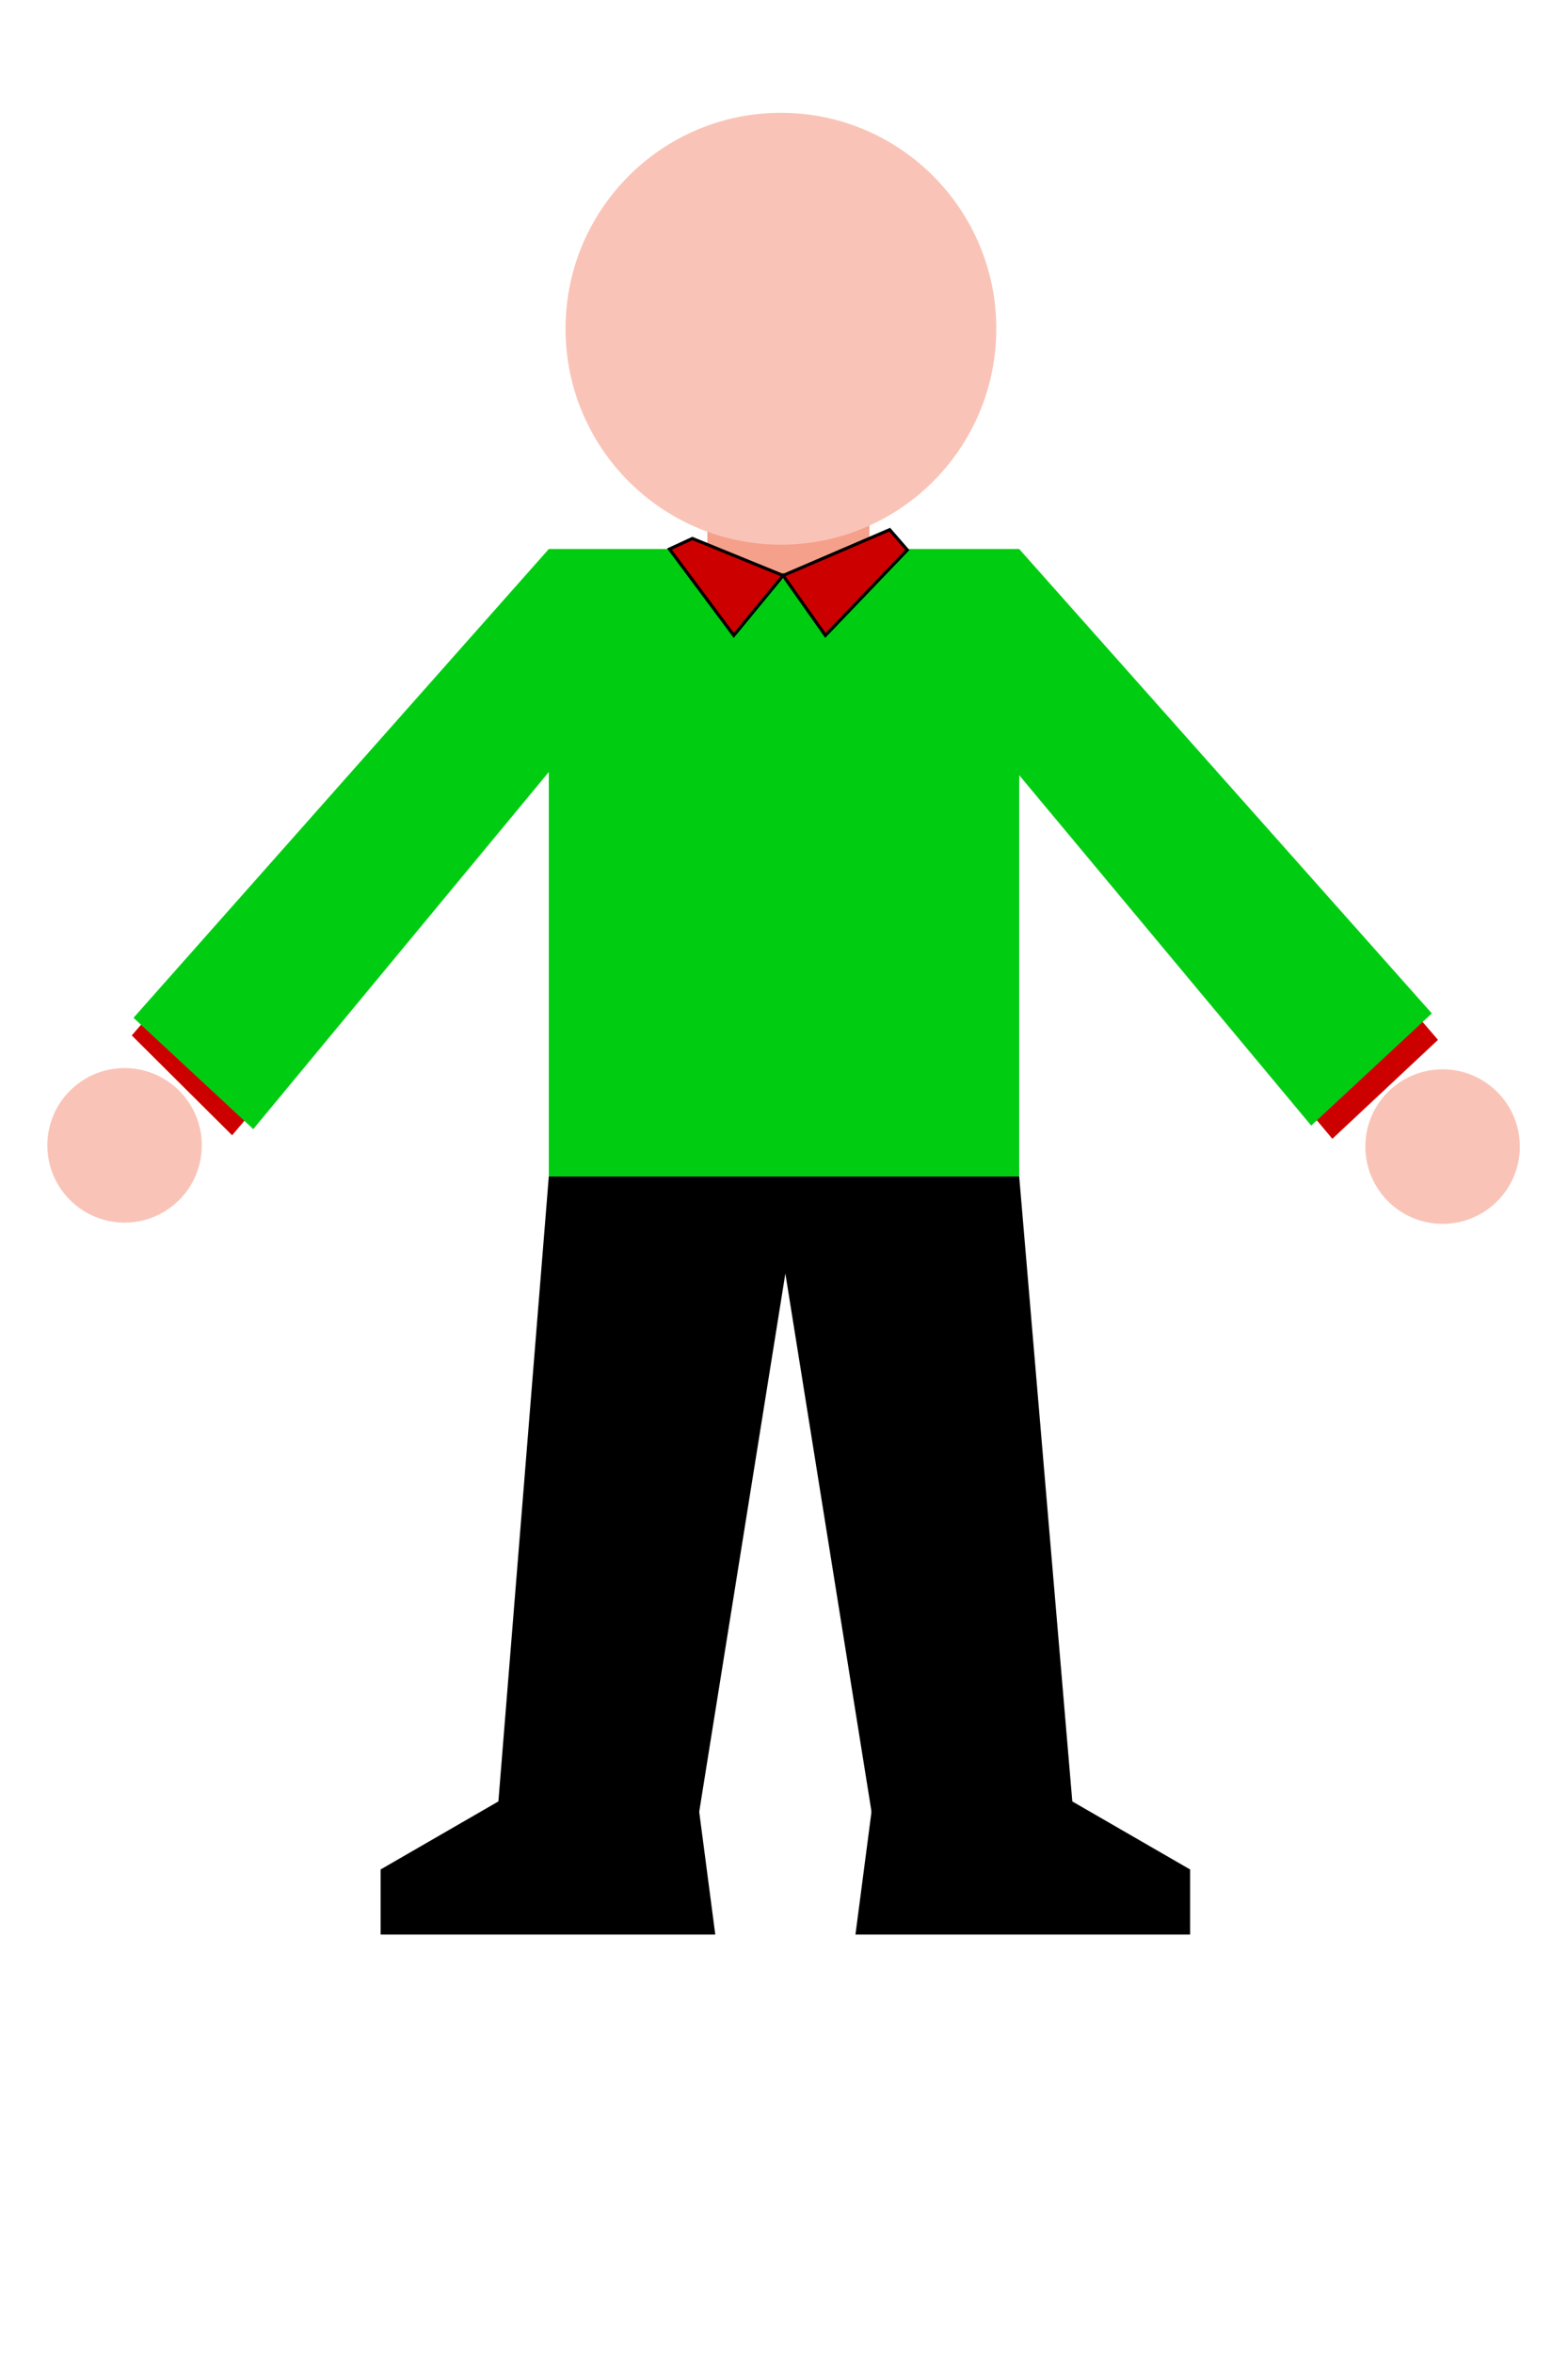 <?xml version="1.0" encoding="UTF-8" standalone="no"?>
<svg
   xmlns:dc="http://purl.org/dc/elements/1.1/"
   xmlns:cc="http://creativecommons.org/ns#"
   xmlns:rdf="http://www.w3.org/1999/02/22-rdf-syntax-ns#"
   xmlns:svg="http://www.w3.org/2000/svg"
   xmlns="http://www.w3.org/2000/svg"
   xmlns:sodipodi="http://sodipodi.sourceforge.net/DTD/sodipodi-0.dtd"
   xmlns:inkscape="http://www.inkscape.org/namespaces/inkscape"
   viewBox="-50 0 100 150"
   version="1.1"
   id="svg5"
   sodipodi:docname="test.svg"
   inkscape:version="0.92.4 (5da689c313, 2019-01-14)">
  <defs
     id="defs9" />
  <sodipodi:namedview
     pagecolor="#ffffff"
     bordercolor="#666666"
     borderopacity="1"
     objecttolerance="10"
     gridtolerance="10"
     guidetolerance="10"
     inkscape:pageopacity="0"
     inkscape:pageshadow="2"
     inkscape:window-width="1280"
     inkscape:window-height="1387"
     id="namedview7"
     showgrid="false"
     inkscape:zoom="12.586667"
     inkscape:cx="61.686885"
     inkscape:cy="100.70525"
     inkscape:window-x="-8"
     inkscape:window-y="-8"
     inkscape:window-maximized="0"
     inkscape:current-layer="svg5" />
  <path
     style="fill:#cd0000;fill-opacity:1;stroke:none;stroke-opacity:1"
     d="M 35.119,35.218 8.403,66.008 14.804,72.372 35.225,48.26 35.73,75 64.27,75.112 64.551,48.238 84.971,72.597 91.709,66.289 64.96,35.199 l -11.314,0.02 -3.584,1.688 -3.652,-1.686 0.129,-0.002 z"
     id="shirt"
     transform="translate(-50)"
     inkscape:connector-curvature="0"
     sodipodi:nodetypes="ccccccccccccccc" />
  <path
     inkscape:connector-curvature="0"
     style="fill:#00cd12;fill-opacity:1;stroke:none;stroke-opacity:1"
     d="M -15,35 -41.485,64.884 -33.847,71.979 -15,49.215 V 75 H 15 V 49.418 L 33.623,71.754 41.316,64.603 15,35 H 3.527 l -3.584,1.688 -3.652,-1.686 0.129,-0.002 z"
     id="blouse"
     sodipodi:nodetypes="ccccccccccccccc" />
  <rect
     style="fill:#f5a08b;fill-opacity:1;stroke:none;stroke-width:0.182;stroke-miterlimit:4;stroke-dasharray:none;stroke-opacity:1"
     id="rect829"
     width="10.337"
     height="3.539"
     x="-4.888"
     y="33.372" />
  <path
     d="M 31.771 114.846 L 24.273 119.176 L 24.273 123.324 L 45.617 123.324 L 44.58 115.408 L 31.771 114.846 z M 68.4 114.846 L 55.592 115.408 L 54.557 123.324 L 75.9 123.324 L 75.9 119.176 L 68.4 114.846 z "
     transform="translate(-50)"
     id="shoes" />
  <ellipse
     id="head"
     cx="-0.197"
     cy="20.955"
     rx="13.736"
     ry="13.764"
     style="fill:#f9c4b7;stroke-width:0.917" />
  <path
     d="m -15,75 -3.228,40.005 12.809,0.562 L 0.087,81.184 5.593,115.567 18.401,115.005 15,75 C 0.223,75 0.226,75 -15,75 Z"
     id="pants"
     inkscape:connector-curvature="0"
     sodipodi:nodetypes="cccccccc" />
  <circle
     style="fill:#f9c4b7;fill-opacity:1;stroke:none;stroke-opacity:1"
     id="path4599"
     cx="-42.055"
     cy="73.014"
     r="4.926" />
  <circle
     style="fill:#f9c4b7;fill-opacity:1;stroke:none;stroke-opacity:1"
     id="path4599-9"
     cx="42.002"
     cy="73.093"
     r="4.926" />
  <path
     style="fill:#cd0000;fill-opacity:1;stroke:#000000;stroke-width:0.2;stroke-linecap:butt;stroke-linejoin:miter;stroke-miterlimit:4;stroke-dasharray:none;stroke-opacity:1"
     d="m -5.843,34.328 5.786,2.36 6.798,-2.921 1.124,1.292 -5.225,5.449 L -0.057,36.688 -3.203,40.508 -7.304,35.002 Z"
     id="collar"
     inkscape:connector-curvature="0"
     sodipodi:nodetypes="ccccccccc" />
</svg>
